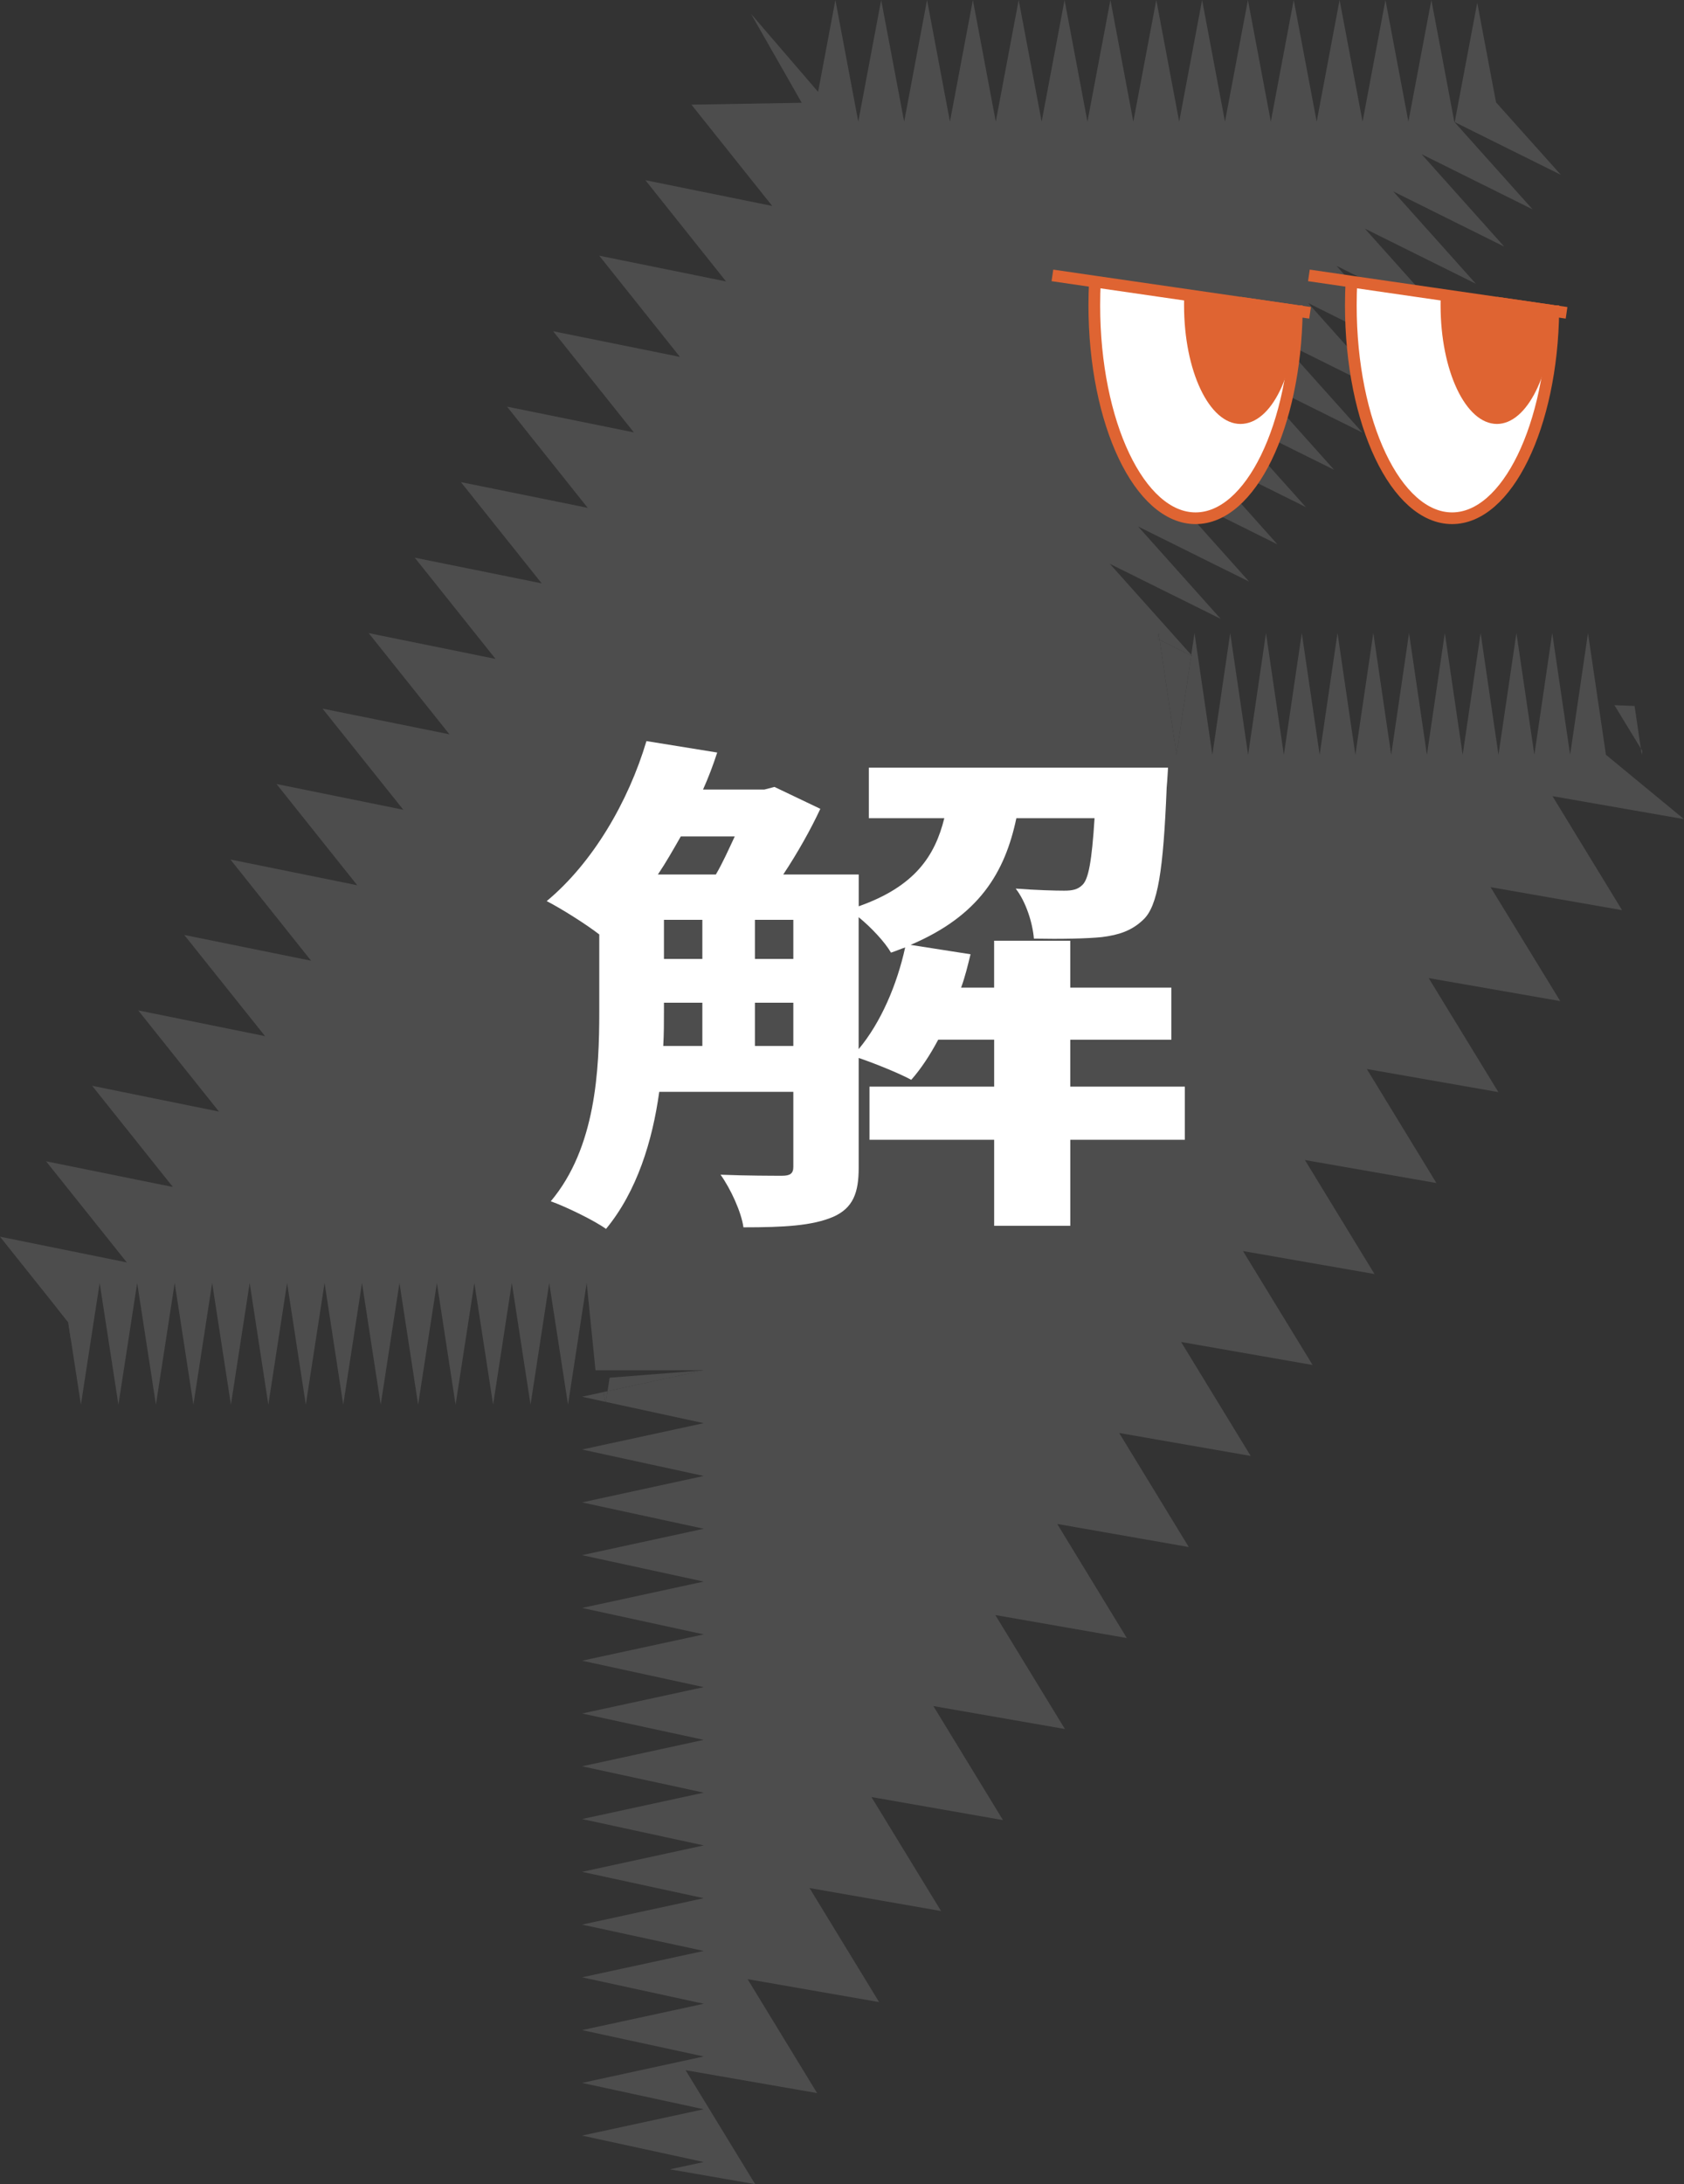 <?xml version="1.0" encoding="UTF-8"?>
<svg id="b" data-name="圖層 2" xmlns="http://www.w3.org/2000/svg" width="414.82" height="537.81" viewBox="0 0 414.82 537.81">
  <rect x="0" y="0" width="414.82" height="537.81" fill="#333333" stroke="none"/>
  <defs>
    <style>
      .d, .e {
        fill: #fff;
      }

      .f {
        fill: #4d4d4d;
      }

      .g {
        fill: #df6432;
      }

      .h {
        fill: none;
      }

      .h, .e {
        stroke: #df6432;
        stroke-miterlimit: 10;
        stroke-width: 2.88px;
      }
    </style>
  </defs>
  <g id="c" data-name="圖層 2">
    <g>
      <polygon class="f" points="289.82 185.85 293.42 161.42 285.66 157.57 289.82 185.85"/>
      <polygon class="f" points="203.76 25.21 201.52 22.61 201.02 25.25 203.76 25.21"/>
      <polygon class="f" points="201.02 25.25 197.49 25.31 200.14 29.96 201.02 25.25"/>
      <polygon class="f" points="276.16 158.94 276.6 155.89 277.23 160.14 283.72 167.4 285.2 157.34 266.38 148 276.16 158.94"/>
      <polygon class="f" points="15.31 315.91 14.31 322.43 16.8 325.55 15.31 315.91"/>
      <polygon class="f" points="279.22 173.67 281.01 185.85 283.47 169.14 282.19 168.51 279.22 173.67"/>
      <polygon class="f" points="404.19 184.31 402.65 173.84 397.68 173.64 404.19 184.31"/>
      <polygon class="f" points="404.42 185.85 404.56 184.91 404.19 184.31 404.42 185.85"/>
      <polygon class="f" points="173.34 337.41 150.16 339.24 149.65 342.56 173.34 337.41"/>
      <polygon class="f" points="16.8 325.55 17.39 329.41 19.89 329.42 16.8 325.55"/>
      <polygon class="f" points="370.21 27.09 370.21 27.09 368.52 25.2 367.95 22.2 367.95 22.2 363.89 .66 358.34 30.07 384.49 43.05 370.21 27.09"/>
      <polygon class="f" points="143.38 343.92 149.02 345.15 148.66 342.77 143.38 343.92"/>
      <polygon class="f" points="285.2 157.34 285.66 157.57 285.41 155.89 285.2 157.34"/>
      <polygon class="f" points="278.08 165.92 282.5 167.98 282.19 168.51 283.47 169.14 283.72 167.4 277.23 160.14 278.08 165.92"/>
      <polygon class="f" points="278.17 166.51 279.22 173.67 282.19 168.51 278.17 166.51"/>
      <polygon class="f" points="148.66 342.77 149.02 345.15 149.24 345.2 149.65 342.56 148.66 342.77"/>
      <polygon class="f" points="275.26 165.07 272.2 185.85 279.22 173.67 278.17 166.51 275.26 165.07"/>
      <polygon class="f" points="293.71 161.57 293.44 161.26 293.42 161.42 293.71 161.57"/>
      <polygon class="f" points="286.72 170.75 283.72 167.4 283.47 169.14 286.72 170.75"/>
      <polygon class="f" points="278.08 165.92 275.32 164.63 275.26 165.07 278.17 166.51 278.08 165.92"/>
      <polygon class="f" points="282.19 168.51 282.5 167.98 278.08 165.92 278.17 166.51 282.19 168.51"/>
      <polygon class="f" points="277.23 160.14 276.16 158.94 275.32 164.63 278.08 165.92 277.23 160.14"/>
      <polygon class="f" points="259.38 157.19 275.26 165.07 275.32 164.63 259.38 157.19"/>
      <polygon class="f" points="276.6 155.89 276.16 158.94 277.23 160.14 276.6 155.89"/>
      <polygon class="f" points="399.56 224.11 367.17 218.45 384.33 246.5 351.93 240.84 369.09 268.91 336.69 263.23 353.83 291.3 321.44 285.64 338.58 313.71 306.18 308.05 323.34 336.11 290.94 330.44 308.08 358.5 275.69 352.85 292.83 380.93 260.43 375.25 277.57 403.34 245.18 397.68 262.32 425.74 229.92 420.09 247.06 448.17 214.66 442.49 231.81 470.56 199.41 464.9 216.55 492.98 184.15 487.33 201.28 515.39 168.88 509.75 186.02 537.81 165.01 534.16 173.35 532.36 143.38 525.85 173.35 519.37 143.38 512.88 173.35 506.37 143.38 499.88 173.35 493.39 143.38 486.88 173.35 480.39 143.38 473.9 173.35 467.4 143.38 460.91 173.35 454.4 143.38 447.91 173.35 441.41 143.38 434.92 173.35 428.41 143.38 421.92 173.35 415.43 143.38 408.92 173.35 402.44 143.38 395.93 173.35 389.44 143.38 382.93 173.35 376.43 143.38 369.94 173.35 363.43 143.38 356.92 173.35 350.43 149.24 345.2 149.65 342.55 173.35 337.4 146.69 337.41 144.52 315.91 139.92 345.88 135.29 315.91 130.69 345.88 126.07 315.91 121.47 345.88 116.85 315.91 112.22 345.88 107.62 315.91 103 345.88 98.4 315.91 93.78 345.88 89.17 315.91 84.55 345.88 79.95 315.91 75.33 345.88 70.72 315.91 66.1 345.88 61.5 315.91 56.88 345.88 52.26 315.91 47.64 345.88 43.03 315.91 38.41 345.88 33.79 315.91 29.17 345.88 24.55 315.91 19.93 345.88 16.8 325.58 0 304.51 31.24 310.85 11.35 285.95 42.59 292.28 22.7 267.36 53.94 273.71 34.04 248.79 65.29 255.13 45.39 230.22 76.63 236.56 56.76 211.64 88 217.98 68.11 193.05 99.35 199.39 79.45 174.49 110.71 180.81 90.82 155.9 122.06 162.24 102.17 137.32 133.43 143.64 113.53 118.71 144.77 125.05 124.9 100.13 156.14 106.47 136.25 81.56 167.49 87.88 147.61 62.96 178.85 69.3 158.98 44.37 190.22 50.71 170.32 25.77 197.49 25.31 197.51 25.33 197.51 25.31 197.49 25.31 184.99 3.4 201.5 22.59 201.53 22.58 205.78 0 211.42 29.95 217.06 0 222.72 29.95 228.36 0 234 29.95 239.65 0 245.29 29.95 250.93 0 256.59 29.95 262.23 0 267.87 29.95 273.53 0 279.17 29.95 284.83 0 290.47 29.95 296.11 0 301.75 29.95 307.4 0 313.04 29.95 318.68 0 324.34 29.95 329.98 0 335.64 29.95 341.28 0 346.93 29.95 352.59 0 358.25 30.02 377.51 51.54 350.18 37.97 370.53 60.72 343.2 47.14 363.55 69.87 336.21 56.3 356.57 79.05 329.23 65.47 349.58 88.22 322.25 74.63 342.6 97.38 315.27 83.8 335.62 106.53 308.3 92.96 328.64 115.69 301.32 102.12 321.66 124.86 294.34 111.29 314.67 134.04 287.34 120.46 307.69 143.21 280.36 129.65 300.69 152.38 273.38 138.83 293.44 161.25 293.42 161.42 285.66 157.57 285.42 155.88 285.2 157.35 285.66 157.57 289.82 185.85 293.42 161.42 293.71 161.56 293.44 161.25 294.24 155.88 298.64 185.85 303.04 155.88 307.45 185.85 311.85 155.88 316.25 185.85 320.67 155.88 325.07 185.85 329.47 155.88 333.87 185.85 338.29 155.88 342.69 185.85 347.09 155.88 351.49 185.85 355.9 155.88 360.3 185.85 364.72 155.88 369.12 185.85 373.54 155.88 377.96 185.85 382.36 155.88 386.77 185.85 391.17 155.88 395.59 185.85 414.82 201.7 382.42 196.04 399.56 224.11"/>
    </g>
    <g>
      <g>
        <g>
          <path class="e" d="M305.35,74.51l14.07,2.05c0-.46,.02-.91,.02-1.37,0,.46,0,.91,0,1.37-.35,28.32-11.38,51.05-24.94,51.05-13.78,0-24.94-23.46-24.94-52.42,0-1.98,.05-3.93,.15-5.85"/>
          <path class="g" d="M291.67,75.19c0,16.12,6.19,29.2,13.88,29.2s13.53-12.34,13.87-27.83l-14.07-2.05,.21,.68-13.86-1.83c-.03,.6-.03,1.2-.03,1.83Z"/>
        </g>
        <polyline class="h" points="259.24 67.81 269.7 69.34 305.35 74.51 319.42 76.55 319.43 76.55 322.71 77.03"/>
      </g>
      <g>
        <g>
          <path class="e" d="M368.54,74.51l14.07,2.05c0-.46,.02-.91,.02-1.37,0,.46,0,.91,0,1.37-.35,28.32-11.38,51.05-24.94,51.05-13.78,0-24.94-23.46-24.94-52.42,0-1.98,.05-3.93,.15-5.85"/>
          <path class="g" d="M354.86,75.19c0,16.12,6.19,29.2,13.88,29.2,7.44,0,13.53-12.34,13.87-27.83l-14.07-2.05,.21,.68-13.86-1.83c-.03,.6-.03,1.2-.03,1.83Z"/>
        </g>
        <polyline class="h" points="322.42 67.81 332.89 69.34 368.54 74.51 382.61 76.55 382.62 76.55 385.89 77.03"/>
      </g>
    </g>
    <path class="d" d="M291.87,280.65h-28.22v21.18h-18.76v-21.18h-30.71v-13.09h30.71v-11.55h-13.78c-1.99,3.72-4.15,7.06-6.64,9.88-2.82-1.54-8.8-3.98-12.95-5.39v27.08c0,6.03-1.33,9.88-6.31,12.06-5.15,2.18-11.95,2.57-22.08,2.57-.5-3.72-3.15-9.5-5.64-12.96,6.64,.26,13.11,.26,15.11,.26s2.82-.51,2.82-2.18v-18.48h-33.03c-1.66,12.06-5.48,24.51-13.11,33.75-2.82-2.05-9.96-5.52-13.61-6.8,11.12-13.22,11.95-32.34,11.95-46.72v-18.99c-3.32-2.57-9.46-6.42-12.95-8.21,11.29-9.37,20.09-24.38,24.57-39.4l17.43,2.82c-1,3.08-2.16,6.16-3.49,9.11h15.11l2.49-.64,11.29,5.39c-2.32,5.01-5.64,10.91-9.13,16.17h18.59v7.83c13.78-4.88,18.76-12.32,21.08-21.69h-18.59v-12.45h73.7s-.17,3.21-.33,4.88c-.83,20.41-2.16,29.26-5.81,32.6-2.82,2.69-5.98,3.72-10.13,4.24-3.65,.38-10.13,.51-16.77,.38-.33-3.98-1.99-9.11-4.48-12.32,5.15,.39,9.63,.51,11.95,.51,1.99,0,3.32-.26,4.48-1.41,1.49-1.41,2.32-5.78,2.99-16.43h-19.26c-2.82,13.35-9.13,24-26.06,31.19l14.77,2.31c-.66,2.7-1.33,5.52-2.32,8.21h8.13v-11.55h18.76v11.55h24.9v12.83h-24.9v11.55h28.22v13.09Zm-124.17-74.69c-1.83,3.21-3.65,6.42-5.64,9.37h14.28c1.66-2.82,3.15-6.16,4.65-9.37h-13.28Zm-4.15,43.12c0,2.7,0,5.52-.17,8.47h9.63v-10.65h-9.46v2.18Zm0-12.96h9.46v-9.63h-9.46v9.63Zm22.41,0h9.46v-9.63h-9.46v9.63Zm9.46,21.43v-10.65h-9.46v10.65h9.46Zm16.1,.77c5.48-6.55,9.46-15.91,11.45-25.03-1.16,.39-2.32,.9-3.49,1.28-1.49-2.57-4.81-6.16-7.97-8.73v32.47Z"/>
  </g>
</svg>